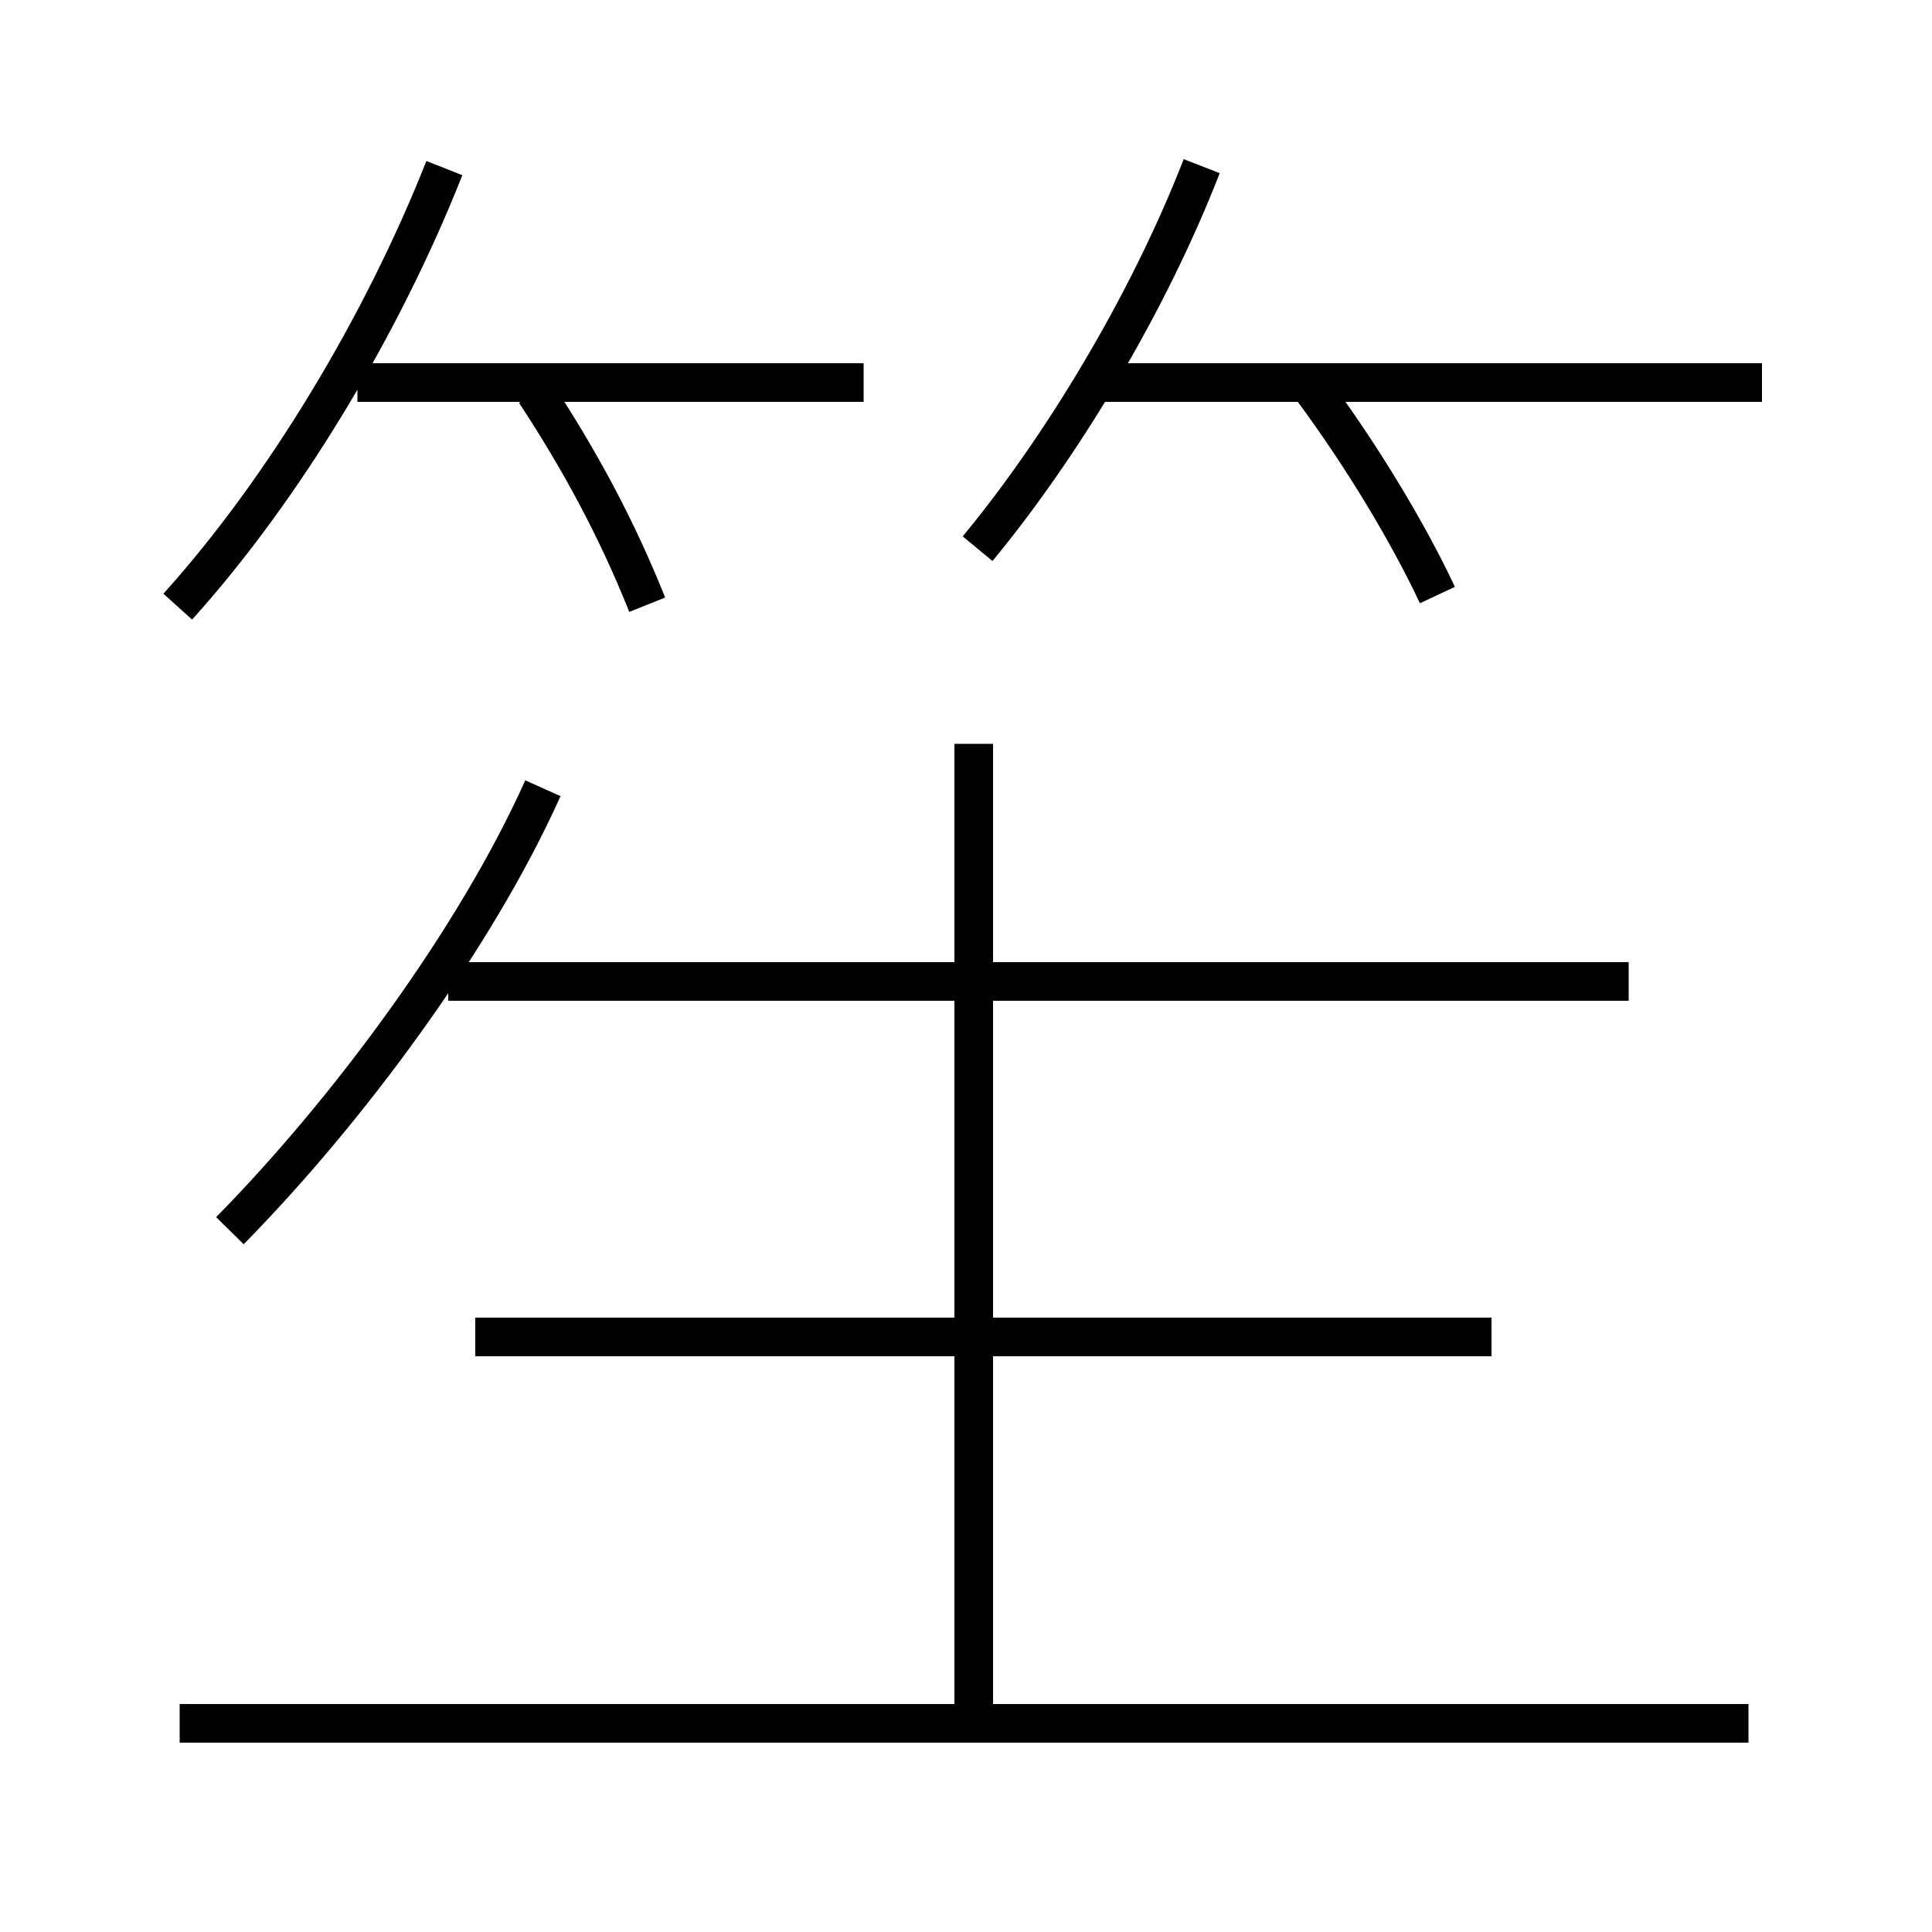 <?xml version='1.0' encoding='utf8'?>
<svg viewBox="0.0 -6.0 50.0 50.0" version="1.1" xmlns="http://www.w3.org/2000/svg">
<rect x="0.0" y="-6.0" width="50.0" height="50.0" fill="#808080" stroke="none"/>
<rect x="-1000" y="-1000" width="2000" height="2000" stroke="white" fill="white"/>
<g style="fill:white;stroke:#000000;  stroke-width:1">
<path d="M 5.95 -12.15 C 9.0 -15.25 12.3 -19.7 14.05 -23.6 M 45.25 0.6 L 4.65 0.6 M 38.6 -9.4 L 12.3 -9.4 M 25.2 0.3 L 25.2 -24.75 M 4.6 -28.3 C 7.35 -31.35 9.9 -35.6 11.5 -39.65 M 42.15 -18.6 L 11.6 -18.6 M 16.75 -28.35 C 15.95 -30.35 15.0 -32.1 13.85 -33.85 M 22.35 -34.1 L 9.25 -34.1 M 25.3 -29.8 C 27.45 -32.4 29.7 -36.1 31.1 -39.7 M 37.2 -28.6 C 36.45 -30.2 35.25 -32.2 33.95 -33.95 M 45.6 -34.1 L 28.4 -34.1" transform="translate(0.0 38.0)" />
</g>
</svg>